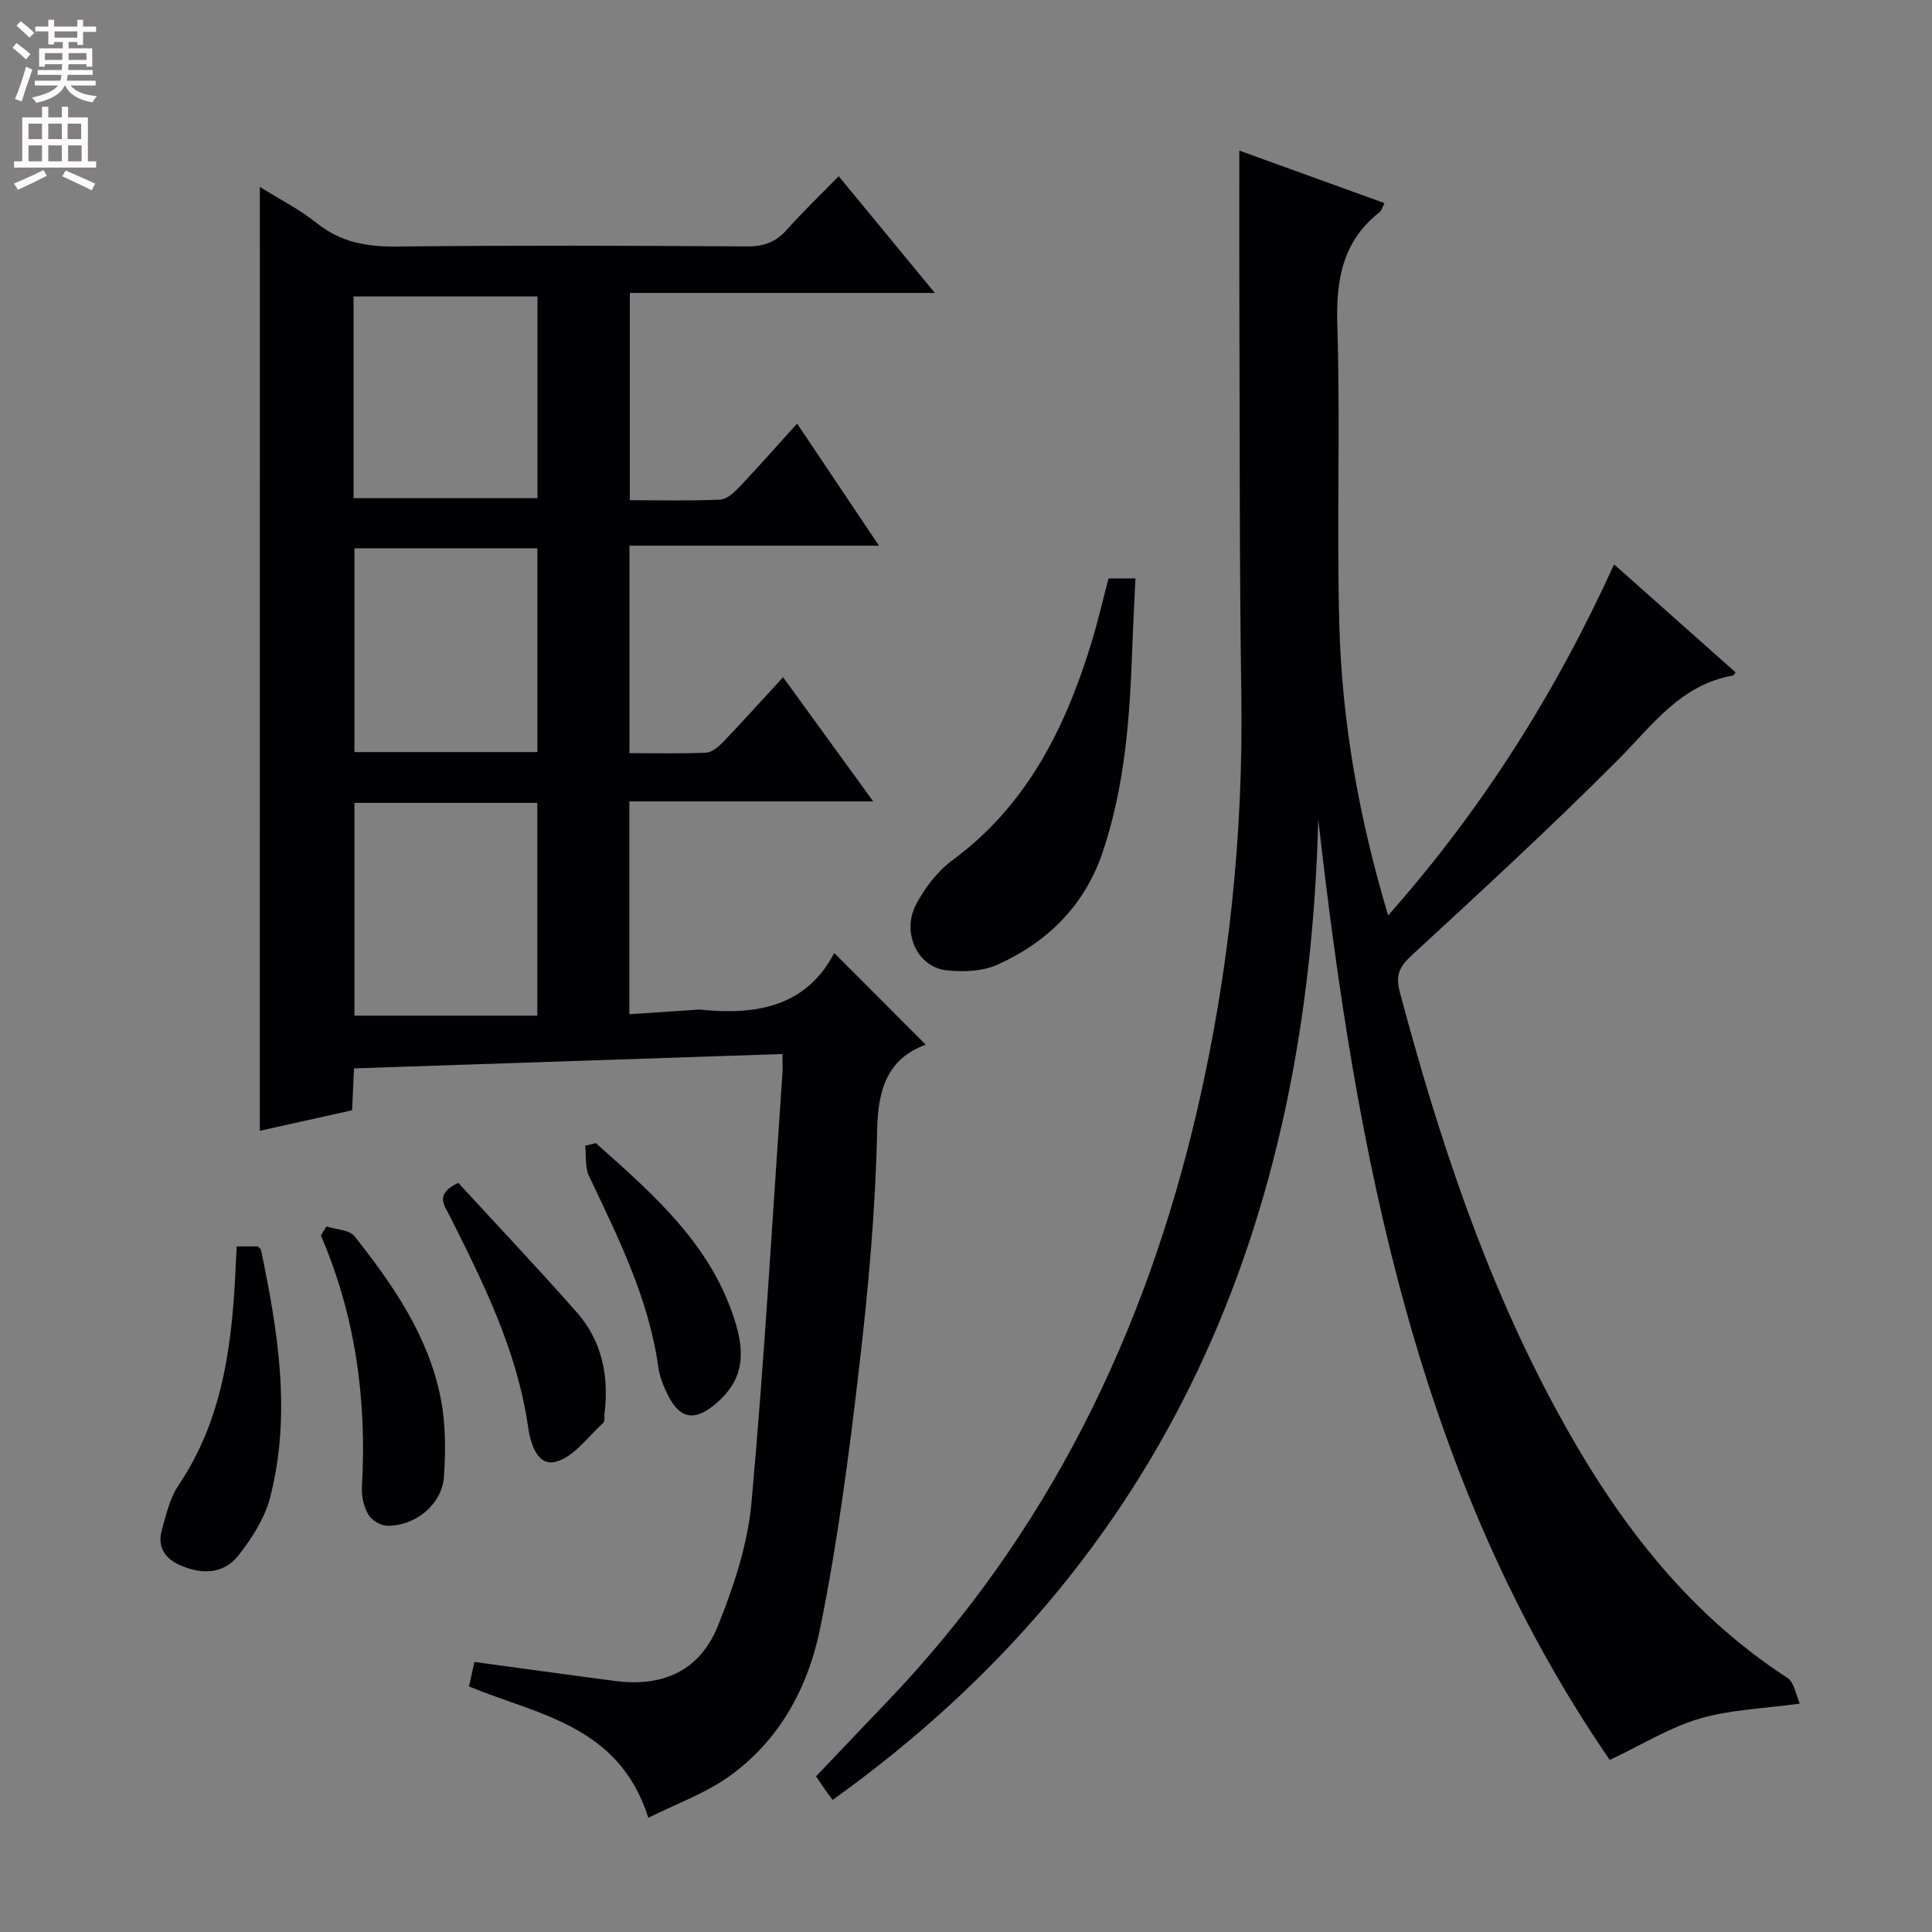 <svg enable-background="new 0 0 400 400" viewBox="0 0 400 400" xmlns="http://www.w3.org/2000/svg"><rect x="0" y="0" width="400" height="400" fill="#808080" stroke="none"/><g fill="#010103"><path d="m53.8 38.7c4.01 2.51 8.21 4.63 11.79 7.5 5 4.01 10.43 4.91 16.66 4.84 24.16-.26 48.32-.18 72.48-.02 3.48.02 5.94-.94 8.22-3.5 3.3-3.71 6.9-7.15 10.69-11.04 6.67 8.1 12.99 15.78 19.91 24.17-21.44 0-42.1 0-63.15 0v42.91c6.16 0 12.44.16 18.7-.12 1.37-.06 2.89-1.46 3.97-2.6 3.89-4.1 7.63-8.35 11.96-13.14 5.6 8.34 10.99 16.37 16.96 25.28-17.7 0-34.53 0-51.67 0v42.95c5.33 0 10.6.14 15.86-.1 1.23-.06 2.6-1.23 3.56-2.23 4.02-4.2 7.9-8.52 12.39-13.39 6.15 8.48 12.1 16.68 18.66 25.71-17.45 0-33.83 0-50.49 0v44.06c4.38-.29 8.76-.58 13.15-.87.5-.03 1-.13 1.49-.08 11.58 1.2 21.95-.56 27.78-11.72 6.55 6.56 12.62 12.64 18.95 18.98-7.81 2.87-9.89 8.99-10.06 17.61-.33 16.25-1.79 32.52-3.67 48.69-2.12 18.28-4.49 36.59-8.15 54.6-2.47 12.15-8.45 23.3-19.03 30.73-5 3.51-10.97 5.65-16.53 8.43-6.08-19.21-22.84-21.27-37.13-27.19.35-1.6.7-3.17 1.12-5.07 9.76 1.32 19.42 2.67 29.08 3.93 10.04 1.32 17.64-2.15 21.38-11.51 3.24-8.09 6.12-16.73 6.9-25.33 2.68-29.61 4.36-59.31 6.41-88.97.08-1.13.01-2.27.01-3.99-29.63.99-58.96 1.98-88.71 2.98-.13 2.88-.25 5.48-.39 8.67-6.3 1.4-12.69 2.82-19.11 4.25.01-65.16.01-130.09.01-195.42zm19.58 127.53v44.05h37.86c0-15.08 0-29.45 0-44.05-12.63 0-25.04 0-37.86 0zm-.18-63.09h38.08c0-14.21 0-27.98 0-41.76-12.86 0-25.4 0-38.08 0zm38.06 10.37c-12.95 0-25.35 0-37.88 0v42.2h37.88c0-14.09 0-27.98 0-42.2z"/><path d="m272.93 169.61c-2.1 83.13-30.68 153-100.54 203.04-.68-.92-1.19-1.58-1.67-2.26-.66-.95-1.3-1.92-1.77-2.62 5-5.25 9.89-10.4 14.8-15.53 33.17-34.7 53.41-76.17 64.16-122.6 6.55-28.31 9.53-56.99 9.09-86.07-.4-26.32-.3-52.65-.4-78.97-.04-10.97-.01-21.94-.01-33.42 9.71 3.51 19.73 7.14 30.04 10.87-.44.85-.58 1.54-1 1.87-7.68 6.03-9.04 14-8.75 23.38.63 20.64-.14 41.33.41 61.98.54 20.15 4.03 39.93 10.11 60.25 19.5-22.04 34.63-46 46.78-72.68 8.68 7.71 16.93 15.04 25.17 22.37-.37.43-.46.63-.57.65-10.85 1.89-16.7 10.32-23.82 17.47-13.85 13.91-28.32 27.21-42.75 40.52-2.56 2.37-3.31 4.12-2.38 7.6 7.94 29.76 17.51 58.89 32.21 86.11 11.93 22.1 26.54 41.86 48 55.8 1.47.95 1.81 3.64 2.59 5.34-7.54 1.05-14.39 1.24-20.74 3.11-6.23 1.84-11.95 5.41-18.61 8.56-39.94-58.13-52.52-125.62-60.35-194.77z"/><path d="m229.51 119.76h5.57c-.23 5.03-.5 9.91-.67 14.79-.49 14.14-1.53 28.2-6.07 41.75-3.72 11.11-11.37 18.7-21.76 23.4-3.13 1.42-7.19 1.59-10.69 1.18-5.98-.7-9.27-7.83-6.22-13.64 1.81-3.43 4.42-6.85 7.51-9.13 15.26-11.24 23.21-27.02 28.62-44.49 1.38-4.42 2.41-8.94 3.71-13.86z"/><path d="m49 258.06h4.37c.28.3.63.5.68.77 3.53 16.95 6.3 34.01 1.89 51.16-1.11 4.31-3.76 8.47-6.55 12.02-3.14 3.99-7.72 4.02-12.26 1.98-3.17-1.43-4.55-3.91-3.62-7.23.88-3.16 1.66-6.58 3.44-9.23 9.43-13.99 11.17-29.86 11.88-46.04.04-.98.1-1.95.17-3.43z"/><path d="m67.59 253.92c1.98.65 4.74.68 5.82 2.04 7.96 10.07 15.3 20.65 17.83 33.52 1.04 5.28 1.05 10.89.67 16.29-.4 5.71-5.92 10.2-11.72 10.12-1.36-.02-3.24-1.12-3.92-2.29-.94-1.62-1.45-3.8-1.34-5.7 1.04-17.98-1.31-35.41-8.49-52.11.38-.63.76-1.25 1.15-1.87z"/><path d="m94.88 244.9c8.18 8.9 16.5 17.69 24.5 26.76 5.25 5.94 6.73 13.19 5.78 20.98-.08.66.11 1.61-.26 1.94-3.18 2.88-6.08 7.07-9.81 8.05-4.01 1.06-5.31-4.11-5.78-7.35-2.29-15.75-9.24-29.68-16.25-43.63-1.05-2.09-3.13-4.44 1.82-6.75z"/><path d="m123.36 236.67c11.98 10.68 24.18 21.19 29.01 37.52 2.21 7.49.82 12.45-4.72 16.88-3.92 3.13-6.88 2.59-9.2-1.92-.98-1.9-1.86-3.98-2.15-6.07-1.98-14.23-8.3-26.84-14.35-39.59-.86-1.81-.56-4.17-.79-6.28.73-.19 1.47-.37 2.2-.54z"/></g><path d="m2.6 9.9.8-1c.9.7 1.9 1.4 2.9 2.3l-.9 1.1c-1.1-1-2-1.8-2.8-2.4zm.5 10.6c.9-2.1 1.6-4.3 2.3-6.7.4.2.8.4 1.3.6-.7 2.1-1.5 4.3-2.2 6.6zm.3-15.2.9-.9c1 .8 2 1.6 2.8 2.4l-1 1c-.9-.9-1.8-1.7-2.7-2.5zm12.6-1.2h1.2v1.4h2.7v1.1h-2.7v2.7h-1.2v-.6h-1.8v1.3h4.9v3.8h-1.2v-.5h-3.7c0 .4-.1.9-.1 1.2h5.1v1h-5.2c0 .5-.1.9-.2 1.2h6v1h-5.2c1.1 1.3 2.9 2 5.5 2.2-.4.4-.7.8-.9 1.3-2.9-.5-4.8-1.6-5.7-3.5h-.1c-.8 1.7-2.7 2.9-5.9 3.6-.2-.4-.6-.8-.9-1.1 2.8-.6 4.6-1.4 5.4-2.5h-4.8v-1h5.3c.1-.3.2-.7.2-1.2h-4.9v-1h5c0-.4 0-.8.1-1.2h-3.6v.5h-1.2v-3.8h4.9v-1.3h-1.8v.5h-1.2v-2.7h-2.7v-1h2.7v-1.4h1.2v1.4h4.8zm-6.7 8.3h3.6c0-.4 0-.9 0-1.4h-3.6zm1.9-4.6h4.8v-1.3h-4.7v1.3zm6.7 3.2h-3.7v1.4h3.7z" fill="#fcfafa"/><path d="m8.7 22.1h1.3v2.2h2.8v-2.2h1.3v2.2h4.1v9.1h1.7v1.3h-17v-1.3h1.7v-9.1h4.1zm.3 13.1.7 1.2c-1.8.9-3.8 1.9-6 2.9-.2-.4-.5-.8-.8-1.3 2.3-1 4.4-1.9 6.1-2.8zm-3.1-6.4h2.8v-3.2h-2.8zm0 4.6h2.8v-3.3h-2.8zm4.1-4.6h2.8v-3.2h-2.8zm0 4.6h2.8v-3.3h-2.8zm3.6 1.9c2.1.9 4.1 1.8 6.1 2.7l-.7 1.4c-2.2-1.1-4.2-2-6.1-2.9zm3.2-9.7h-2.8v3.2h2.8zm-2.7 7.8h2.8v-3.3h-2.8z" fill="#fcfafa"/></svg>